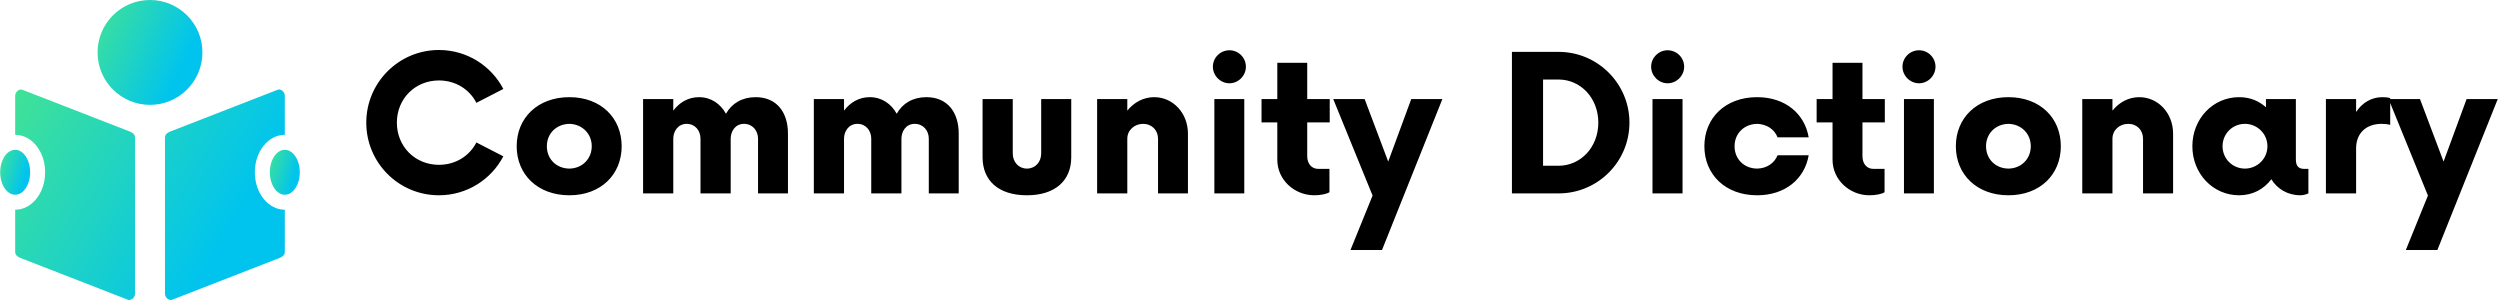 <svg data-v-423bf9ae="" xmlns="http://www.w3.org/2000/svg" viewBox="0 0 750 90" class="iconLeft"><!----><!----><!----><g data-v-423bf9ae="" id="9c1c0ed6-5bc4-4ecf-a39f-6b974bc2588d" fill="#000000" transform="matrix(4.043,0,0,4.043,107.255,7.075)"><path d="M6.04 12.74C8.12 12.74 9.92 11.57 10.82 9.85L8.82 8.82C8.31 9.82 7.28 10.48 6.04 10.48C4.27 10.48 2.92 9.12 2.92 7.35C2.92 5.58 4.27 4.22 6.04 4.22C7.28 4.22 8.31 4.88 8.82 5.88L10.82 4.85C9.92 3.13 8.12 1.96 6.04 1.96C3.06 1.96 0.65 4.38 0.65 7.35C0.65 10.33 3.06 12.74 6.04 12.74ZM15.72 12.74C18.06 12.74 19.60 11.20 19.60 9.10C19.60 7.00 18.06 5.46 15.72 5.46C13.37 5.46 11.81 7.00 11.81 9.10C11.81 11.20 13.37 12.74 15.72 12.74ZM15.72 10.76C14.75 10.75 14.05 10.05 14.05 9.10C14.05 8.16 14.75 7.46 15.72 7.44C16.66 7.46 17.38 8.16 17.38 9.10C17.38 10.05 16.66 10.75 15.72 10.76ZM29.54 5.46C28.54 5.46 27.77 5.92 27.34 6.69C26.93 5.95 26.23 5.46 25.34 5.46C24.54 5.46 23.89 5.85 23.43 6.46L23.43 5.60L21.19 5.60L21.19 12.60L23.43 12.60L23.43 8.54C23.43 8.03 23.75 7.44 24.43 7.44C25.04 7.44 25.45 7.93 25.45 8.54L25.45 12.60L27.69 12.60L27.69 8.54C27.69 8.03 28.00 7.44 28.68 7.44C29.30 7.44 29.72 7.93 29.72 8.54L29.72 12.60L31.94 12.60L31.94 8.17C31.94 6.55 31.08 5.46 29.54 5.46ZM42.21 5.46C41.21 5.46 40.44 5.92 40.01 6.69C39.60 5.95 38.90 5.46 38.01 5.46C37.21 5.46 36.56 5.85 36.10 6.46L36.10 5.60L33.86 5.60L33.86 12.60L36.10 12.60L36.10 8.54C36.10 8.03 36.42 7.44 37.10 7.44C37.71 7.44 38.12 7.93 38.12 8.54L38.12 12.60L40.36 12.60L40.36 8.54C40.36 8.03 40.67 7.44 41.35 7.44C41.97 7.44 42.39 7.93 42.39 8.54L42.39 12.60L44.61 12.60L44.61 8.17C44.61 6.55 43.75 5.46 42.21 5.46ZM49.67 12.74C51.78 12.74 52.96 11.64 52.96 9.92L52.96 5.60L50.73 5.60L50.73 9.63C50.73 10.29 50.28 10.76 49.67 10.76C49.07 10.76 48.62 10.29 48.62 9.63L48.62 5.60L46.38 5.60L46.38 9.92C46.38 11.64 47.55 12.74 49.67 12.74ZM59.12 5.46C58.31 5.46 57.61 5.85 57.12 6.46L57.12 5.60L54.88 5.60L54.88 12.60L57.12 12.60L57.12 8.54C57.12 7.91 57.65 7.44 58.29 7.44C58.94 7.44 59.40 7.91 59.40 8.54L59.40 12.60L61.62 12.60L61.62 8.17C61.62 6.63 60.50 5.46 59.12 5.46ZM64.70 4.43C65.36 4.43 65.92 3.87 65.92 3.20C65.92 2.52 65.36 1.98 64.70 1.98C64.03 1.98 63.47 2.52 63.47 3.20C63.47 3.87 64.03 4.43 64.70 4.43ZM63.58 12.60L65.80 12.60L65.80 5.60L63.58 5.60ZM72.14 7.33L72.14 5.60L70.47 5.60L70.47 2.91L68.25 2.91L68.25 5.60L67.08 5.60L67.08 7.33L68.25 7.33L68.25 10.10C68.25 11.59 69.51 12.74 71.00 12.74C71.47 12.74 71.94 12.64 72.12 12.51L72.12 10.78L71.28 10.78C70.81 10.78 70.47 10.41 70.47 9.84L70.47 7.33ZM78.19 5.60L76.48 10.24L74.73 5.60L72.40 5.60L75.32 12.76L73.68 16.80L76.02 16.80L80.50 5.60ZM85.66 12.60L89.13 12.60C92.02 12.60 94.38 10.26 94.38 7.35C94.38 4.45 92.02 2.10 89.13 2.10L85.66 2.10ZM87.97 10.55L87.97 4.15L89.11 4.15C90.77 4.15 92.07 5.53 92.07 7.35C92.07 9.17 90.77 10.55 89.11 10.55ZM97.21 4.43C97.88 4.43 98.44 3.87 98.44 3.20C98.44 2.52 97.88 1.98 97.21 1.98C96.55 1.98 95.99 2.52 95.99 3.20C95.99 3.87 96.55 4.43 97.21 4.43ZM96.09 12.60L98.32 12.60L98.32 5.60L96.09 5.60ZM103.85 12.74C105.95 12.74 107.38 11.52 107.68 9.77L105.37 9.77C105.14 10.36 104.56 10.75 103.85 10.76C102.88 10.75 102.18 10.05 102.18 9.10C102.18 8.16 102.88 7.46 103.85 7.44C104.56 7.46 105.14 7.84 105.37 8.44L107.68 8.44C107.38 6.69 105.95 5.46 103.85 5.46C101.50 5.46 99.94 7.00 99.94 9.10C99.94 11.20 101.50 12.74 103.85 12.74ZM113.33 7.33L113.33 5.60L111.67 5.60L111.67 2.91L109.45 2.91L109.45 5.60L108.27 5.60L108.27 7.33L109.45 7.33L109.45 10.10C109.45 11.59 110.71 12.74 112.19 12.74C112.67 12.74 113.14 12.64 113.31 12.51L113.31 10.78L112.47 10.78C112.00 10.78 111.67 10.41 111.67 9.84L111.67 7.33ZM115.87 4.43C116.53 4.43 117.09 3.87 117.09 3.20C117.09 2.52 116.53 1.98 115.87 1.98C115.20 1.98 114.64 2.52 114.64 3.20C114.64 3.87 115.20 4.43 115.87 4.43ZM114.75 12.60L116.97 12.60L116.97 5.60L114.75 5.60ZM122.50 12.74C124.85 12.74 126.39 11.20 126.39 9.10C126.39 7.00 124.85 5.46 122.50 5.46C120.16 5.46 118.60 7.00 118.60 9.10C118.60 11.20 120.16 12.74 122.50 12.74ZM122.50 10.76C121.54 10.75 120.84 10.05 120.84 9.10C120.84 8.16 121.54 7.46 122.50 7.44C123.45 7.46 124.16 8.16 124.16 9.10C124.16 10.05 123.45 10.75 122.50 10.76ZM132.21 5.46C131.41 5.46 130.71 5.85 130.22 6.46L130.22 5.60L127.98 5.60L127.98 12.60L130.22 12.60L130.22 8.54C130.22 7.91 130.74 7.44 131.39 7.44C132.04 7.44 132.49 7.91 132.49 8.54L132.49 12.60L134.72 12.60L134.72 8.17C134.72 6.63 133.60 5.46 132.21 5.46ZM144.45 10.78C144.15 10.78 143.83 10.68 143.83 10.10L143.83 5.60L141.61 5.60L141.61 6.21C141.09 5.74 140.42 5.46 139.62 5.46C137.67 5.46 136.15 7.07 136.15 9.10C136.15 11.13 137.67 12.74 139.62 12.74C140.63 12.74 141.45 12.29 142.01 11.55C142.45 12.27 143.22 12.74 144.17 12.74C144.39 12.74 144.60 12.67 144.76 12.60L144.76 10.78ZM140.05 10.76C139.13 10.76 138.39 10.03 138.39 9.10C138.39 8.17 139.13 7.44 140.05 7.44C140.96 7.44 141.72 8.17 141.72 9.10C141.72 10.03 140.96 10.76 140.05 10.76ZM150.25 5.46C149.43 5.46 148.75 5.88 148.30 6.56L148.30 5.60L146.06 5.60L146.06 12.60L148.30 12.60L148.30 9.26C148.30 8.10 149.08 7.44 150.19 7.44C150.45 7.44 150.68 7.47 150.83 7.51L150.83 5.53C150.68 5.48 150.47 5.46 150.25 5.46ZM156.50 5.60L154.79 10.24L153.04 5.60L150.71 5.60L153.63 12.76L151.99 16.80L154.33 16.80L158.81 5.60Z"></path></g><defs data-v-423bf9ae=""><linearGradient data-v-423bf9ae="" gradientTransform="rotate(25)" id="0d122787-74ed-4bd0-814c-55953cd75bf5" x1="0%" y1="0%" x2="100%" y2="0%"><stop data-v-423bf9ae="" offset="0%" style="stop-color: rgb(65, 226, 150); stop-opacity: 1;"></stop><stop data-v-423bf9ae="" offset="100%" style="stop-color: rgb(0, 196, 238); stop-opacity: 1;"></stop></linearGradient></defs><g data-v-423bf9ae="" id="168a8641-ee24-48cb-acd4-0b937029e654" transform="matrix(4.494,0,0,4.494,0.058,-0)" stroke="none" fill="url(#0d122787-74ed-4bd0-814c-55953cd75bf5)"><ellipse cx="1" cy="11.5" rx="1" ry="1.5"></ellipse><ellipse cx="19" cy="11.5" rx="1" ry="1.5"></ellipse><path d="M8.7 8.8L1.5 6c-.2-.1-.5.1-.5.4V9c1.1 0 2 1.1 2 2.5S2.1 14 1 14v2.8c0 .2.1.3.3.4L8.5 20c.2.1.5-.1.5-.4V9.2c0-.2-.1-.3-.3-.4zM17 11.5c0-1.4.9-2.5 2-2.5V6.4c0-.3-.3-.5-.5-.4l-7.2 2.8c-.2.1-.3.2-.3.4v10.4c0 .3.3.5.5.4l7.2-2.8c.2-.1.3-.2.3-.4V14c-1.1 0-2-1.1-2-2.5z"></path><circle cx="10" cy="3.5" r="3.5"></circle></g><!----></svg>
